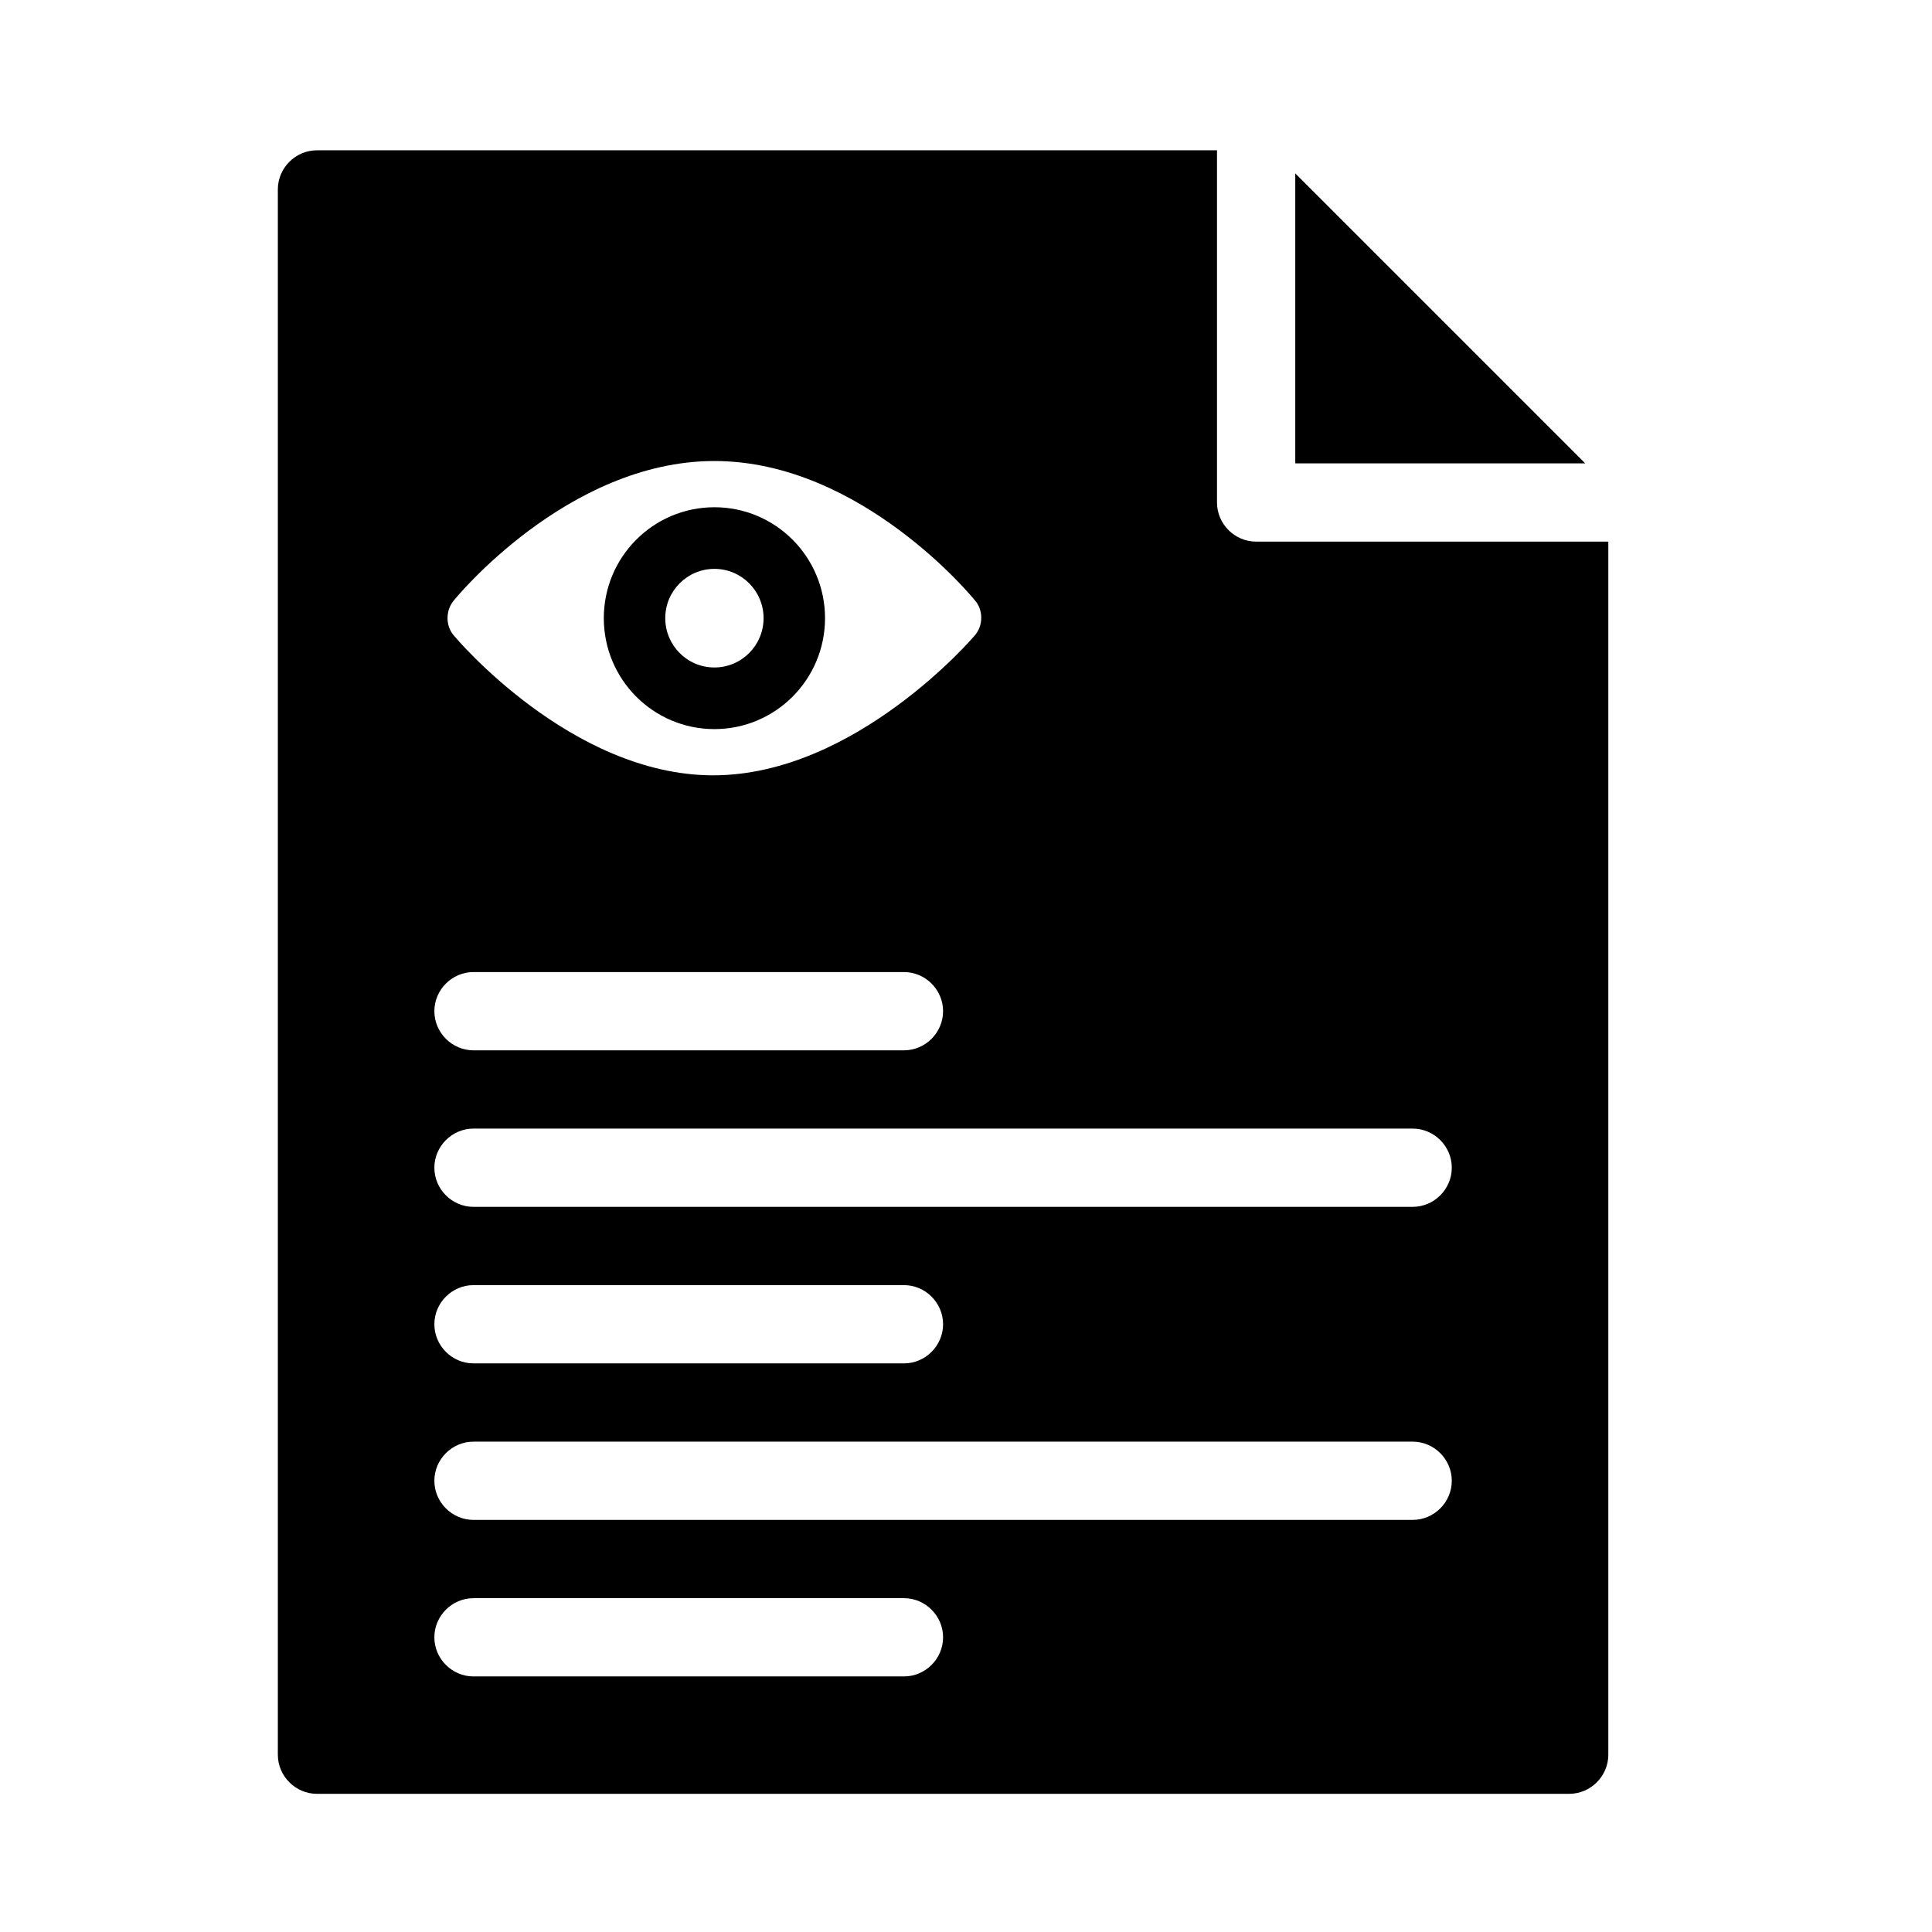 <?xml version="1.0" encoding="UTF-8" standalone="no"?><!DOCTYPE svg PUBLIC "-//W3C//DTD SVG 1.1//EN" "http://www.w3.org/Graphics/SVG/1.1/DTD/svg11.dtd"><svg width="100%" height="100%" viewBox="0 0 13334 13334" version="1.1" xmlns="http://www.w3.org/2000/svg" xmlns:xlink="http://www.w3.org/1999/xlink" xml:space="preserve" xmlns:serif="http://www.serif.com/" style="fill-rule:evenodd;clip-rule:evenodd;stroke-linejoin:round;stroke-miterlimit:2;"><g><path d="M10940.7,3197.9l-2001.24,0l0,-2001.24l2001.24,2001.24Zm159.343,540.145l-0,8372.24c-0,148.157 -121.915,270.072 -270.073,270.072l-8642.31,0c-148.157,0 -270.072,-121.915 -270.072,-270.072l-0,-10802.9c-0,-148.157 121.915,-270.072 270.072,-270.072l6211.66,0l-0,2430.65c-0,148.157 121.915,270.072 270.072,270.072l2430.65,0Zm-1080.29,4321.16c-0,-148.158 -121.915,-270.073 -270.073,-270.073l-6481.74,0c-148.157,0 -270.072,121.915 -270.072,270.073c0,148.157 121.915,270.072 270.072,270.072l6481.74,-0c148.158,-0 270.073,-121.915 270.073,-270.072Zm-0,2160.58c-0,-148.157 -121.915,-270.072 -270.073,-270.072l-6481.74,-0c-148.157,-0 -270.072,121.915 -270.072,270.072c0,148.157 121.915,270.072 270.072,270.072l6481.74,0c148.158,0 270.073,-121.915 270.073,-270.072Zm-3510.94,1080.29c-0,-148.157 -121.915,-270.072 -270.073,-270.072l-2970.8,-0c-148.157,-0 -270.072,121.915 -270.072,270.072c0,148.157 121.915,270.072 270.072,270.072l2970.8,0c148.158,0 270.073,-121.915 270.073,-270.072Zm-3510.94,-4321.16c0,148.158 121.915,270.073 270.072,270.073l2970.8,-0c148.158,-0 270.073,-121.915 270.073,-270.073c-0,-148.157 -121.915,-270.072 -270.073,-270.072l-2970.8,0c-148.157,0 -270.072,121.915 -270.072,270.072Zm1924.3,-1627.91c983.961,0 1801.28,-960.721 1801.28,-960.721c63.928,-68.423 65.723,-181.438 2.017,-250.432c0,0 -776.92,-958.07 -1794.81,-958.07c-1017.89,0 -1794.81,958.07 -1794.81,958.07c-62.813,69.887 -63.146,183.328 1.102,251.49c-0,-0 801.267,959.663 1785.23,959.663Zm8.482,-319.003c-421.624,-0 -763.418,-342.775 -763.418,-765.608c0,-422.834 341.794,-765.609 763.418,-765.609c421.625,0 763.419,342.775 763.419,765.609c-0,422.833 -341.794,765.608 -763.419,765.608Zm0,-425.338c187.389,-0 339.297,-152.344 339.297,-340.27c0,-187.927 -151.908,-340.271 -339.297,-340.271c-187.388,0 -339.297,152.344 -339.297,340.271c0,187.926 151.909,340.27 339.297,340.27Zm-1662.71,4802.9l2970.8,0c148.158,0 270.073,-121.915 270.073,-270.072c-0,-148.157 -121.915,-270.072 -270.073,-270.072l-2970.8,-0c-148.157,-0 -270.072,121.915 -270.072,270.072c0,148.157 121.915,270.072 270.072,270.072Z" style="fill-rule:nonzero;"/></g></svg>
